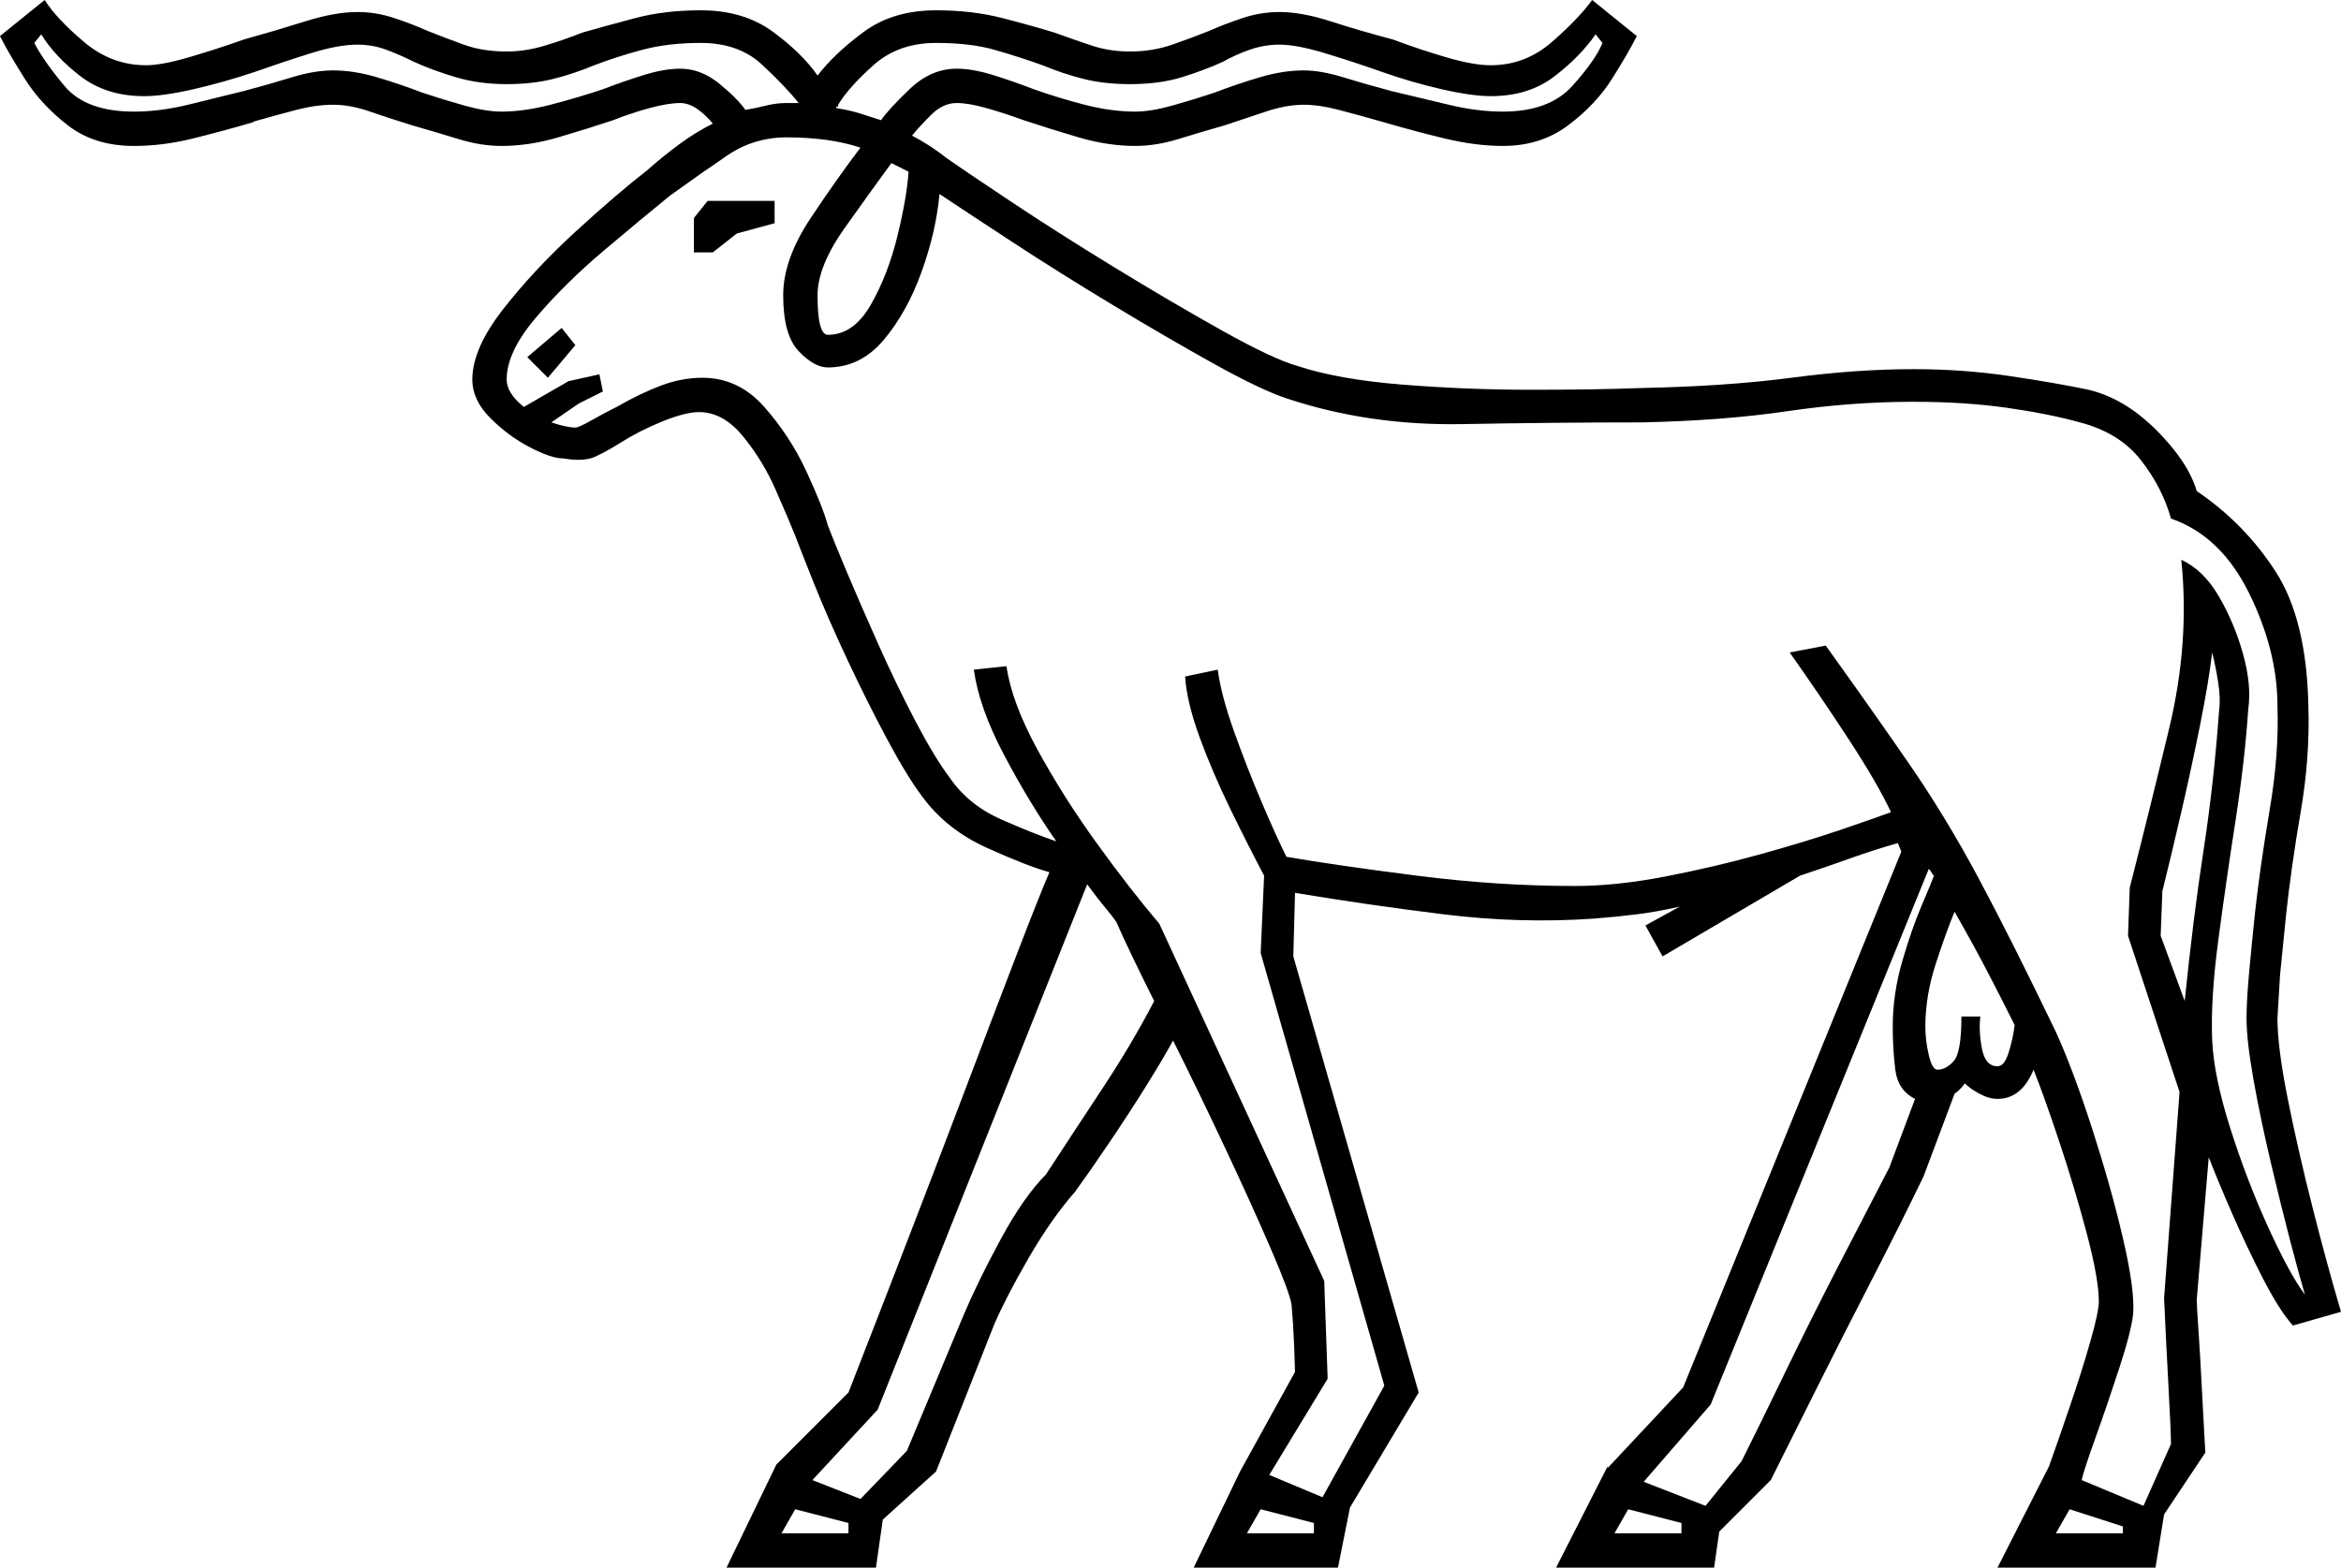 <svg xmlns="http://www.w3.org/2000/svg" viewBox="-10 0 1363 913"><path d="M413 913l29-60 42-42q39-100 62.5-162t36-94.5Q595 522 601 508q-14-4-37-14.5T527 464q-9-12-20.5-33.5t-23-46Q472 360 464 340t-11-28q-4-10-11.5-27t-19-31Q411 240 397 240q-8 0-21.5 5.5T351 258q-8 5-14.5 8t-18.5 1q-7 0-19.5-6.5t-23-17Q265 233 265 221q0-18 18-41t42-45q24-22 42-36 9-8 18.5-15T405 72q-4-5-9-8.5T386 60q-7 0-18 3t-21 7q-15 5-32 10t-33 5q-12 0-25-4t-27-8q-13-4-24.5-8T184 61q-10 0-21.5 3T137 71h1q-17 5-35 9.5T68 85q-23 0-38.5-12t-25-27Q-5 31-10 21L16 0q7 11 23 24.5T75 38q9 0 24.5-4.5T132 23q18-5 35.5-10.5T198 7q11 0 21.5 3.5T239 18q10 4 21 8t25 4q11 0 22.5-3.5T329 19q14-4 31-8.5T398 6q25 0 42 12.5T466 44q10-13 27-25.5T535 6q21 0 38.5 4.5T604 19q11 4 21.5 7.5T648 30q13 0 24.5-4t21.5-8q9-4 19.5-7.5T735 7q13 0 30 5.5T801 23q16 6 31.5 10.5T858 38q20 0 35.5-13.5T917 0l26 21q-5 10-14.5 25T903 73q-16 12-38 12-16 0-34.5-4.5T795 71q-14-4-25.5-7T749 61q-10 0-22 4l-24 8q-14 4-27 8t-25 4q-16 0-33-5t-32-10q-11-4-21.5-7T547 60q-8 0-15 7t-11 12q4 2 9.5 5.5T541 92q10 7 37 25t60.5 38.5q33.5 20.5 63 37T745 213q24 8 61.5 11t75 3q37.5 0 63.5-1 50-1 88-6t71-5q29 0 56 4t46 8q21 5 39.5 23.5T1269 286q28 19 46 47t19 78q1 30-4.5 62t-8.5 60l-3.5 35-1.5 25q0 17 6 47t14.5 63.5Q1345 737 1353 764l-28 8q-8-9-17.5-27.5t-18-38Q1281 687 1276 674l-7 83q0 3 1 17.5t2 34.5q1 20 2 37l-24 36-5 31h-92l30-59q5-14 12-34.5t12-38q5-17.5 5-23.5 0-13-7-39.5t-16-53.5q-9-27-15-42-7 17-21 17-5 0-10.5-3t-8.5-6q-3 4-6 6l-18 48q-13 27-30 60t-32.5 64l-26.5 53-30 30-3 21h-92l30-59v1l44-47 127-312-2-5q-14 4-28 9t-29 10l-80 47-10-18 20-11q-13 3-25 4.5t-25 2.5q-43 3-87.5-2.5T744 520l-1 37 73 254-40 67-7 35h-84l27-56 32-58q0-2-.5-15t-1.5-24q-1-7-12-32.5T703.5 669Q688 636 673 606q-6 11-16 27t-21.5 33Q624 683 616 694q-14 16-27 38.5T569 771l-34 86-31 28-4 28zm90-843q4-6 16.5-18T547 40q9 0 20.5 3.5T592 52q14 5 29.5 9t29.5 4q9 0 21.5-3.5T697 54q13-5 26.5-9t25.5-4q10 0 23 4t28 8q17 4 33.5 8t31.5 4q27 0 40.5-15T923 25l-4-5q-9 13-24 24.5T858 56q-11 0-28.5-4T795 42q-17-6-33.5-11T735 26q-9 0-17.5 3T702 36q-11 5-24 9t-30 4q-15 0-27-3t-24-8q-14-5-28-9t-34-4q-22 0-36.5 13T478 61v1h-1v1q7 1 13.5 3t12.5 4zM68 65q15 0 31.5-4t32.5-8q15-4 28-8t24-4q12 0 25.5 4t26.5 9q12 4 24.5 7.5T282 65q13 0 28.5-4t30.5-9q13-5 24.5-8.5T386 40q12 0 22.5 8.5T424 64q6-1 12-2.5t12-1.5h7q-8-10-21.5-22.5T398 25q-19 0-34 4t-28 9q-12 5-24 8t-27 3q-16 0-29.5-4T231 36q-8-4-16-7t-17-3q-11 0-27 5t-33 11q-18 6-35.5 10T74 56q-22 0-37-11.5T14 20l-4 5q5 10 17.5 25T68 65zm1170 812l16-36q0-7-1.5-34.5T1250 756l9-120-30-91 1-28q11-43 23-93t7-98q13 6 22 21.5t14 33.5q5 18 3 32-2 30-7.5 65.5t-10 69.5q-4.5 34-3.5 58 1 21 10.5 51t22 57.5Q1323 742 1332 754q-3-10-8.5-31t-11.5-46.5q-6-25.5-10-48t-4-35.5q0-10 1.5-26.5t3.5-35.5q3-27 8.5-59.5t4.5-60.5q0-32-16.5-65.5T1254 302q-5-18-17.5-34t-35.5-22q-18-5-42.5-8.5T1104 234q-36 0-73.5 5.5T946 246q-50 0-104.5 1T739 232q-15-5-42-20t-58.5-34q-31.5-19-59-37T537 113q-2 22-10.5 45.5t-22 39.5Q491 214 472 214q-8 0-17-9.5t-9-32.5q0-21 16-45t29-41q-18-6-43-6-19 0-34.5 10.5T380 114q-16 13-38.5 32T302 185q-17 20-17 36 0 8 10 16l26-15 18-4 2 10-14 7-16 11q9 3 14 3 2 0 9-4t15-8q14-8 26-12.5t24-4.5q21 0 36 17t24.5 37.5Q469 295 472 306q3 8 11 27t18.5 42.5Q512 399 523 420t20 33q11 16 30.5 24.5T605 490q-16-23-30.5-50.5T557 390l19-2q3 21 18 48.5t34.5 54.5q19.5 27 36.5 47l96 208 2 57-34 56 31 13 36-65-72-252 2-45q-9-17-19.5-38.5t-18-42Q681 409 680 394l19-4q2 15 9.5 36t16 41q8.5 20 14.5 32 29 5 76 11t92 6q24 0 52.5-5.5t55.5-13q27-7.5 47.5-14.5t28.5-10q-8-17-25-43t-34-50l21-4q28 39 49 69.5t40 66q19 35.5 45 89.5 10 22 21 56t18 64q7 30 6 44-1 10-8 31.5t-14 41q-7 19.5-8 24.5zM472 195q15 0 25-17.5t15.5-40Q518 115 519 100l-10-5q-11 15-27 37.5T466 172q0 23 6 23zm-78-48v-20l8-10h39v13l-22 6-14 11zm-85 73l-12-12 20-17 8 10zm953 363q5-49 11-88t9-81q1-7-.5-16.5T1278 380q-2 17-7 42t-11 51q-6 26-11 46l-1 26zM983 877l21-26q11-22 25.5-52t31-62q16.5-32 29.5-57l15-40q-10-5-11.5-17t-1.5-25q0-19 5.5-38t11.5-33q6-14 7-17-1-1-1.5-2t-1.5-2L986 818l-39 45zm-492-4l27-28 33-79q8-19 21.5-44t26.5-38q15-23 32.5-49.5T662 583q-7-14-13-26.5t-9-19.5q-2-3-7-9t-10-13L501 821l-38 41zm627-250q5 0 9.5-5t4.5-26h11q-1 9 1 19t9 10q4 0 6.5-8t3.5-16q-6-12-14.5-28.5T1128 531q-5 12-11 30.5t-6 36.5q0 8 2 16.5t5 8.5zM445 893h39v-6l-31-8zm271 0h39v-6l-31-8zm214 0h39v-6l-31-8zm257 0h39v-4l-31-10z" fill="currentColor"/></svg>